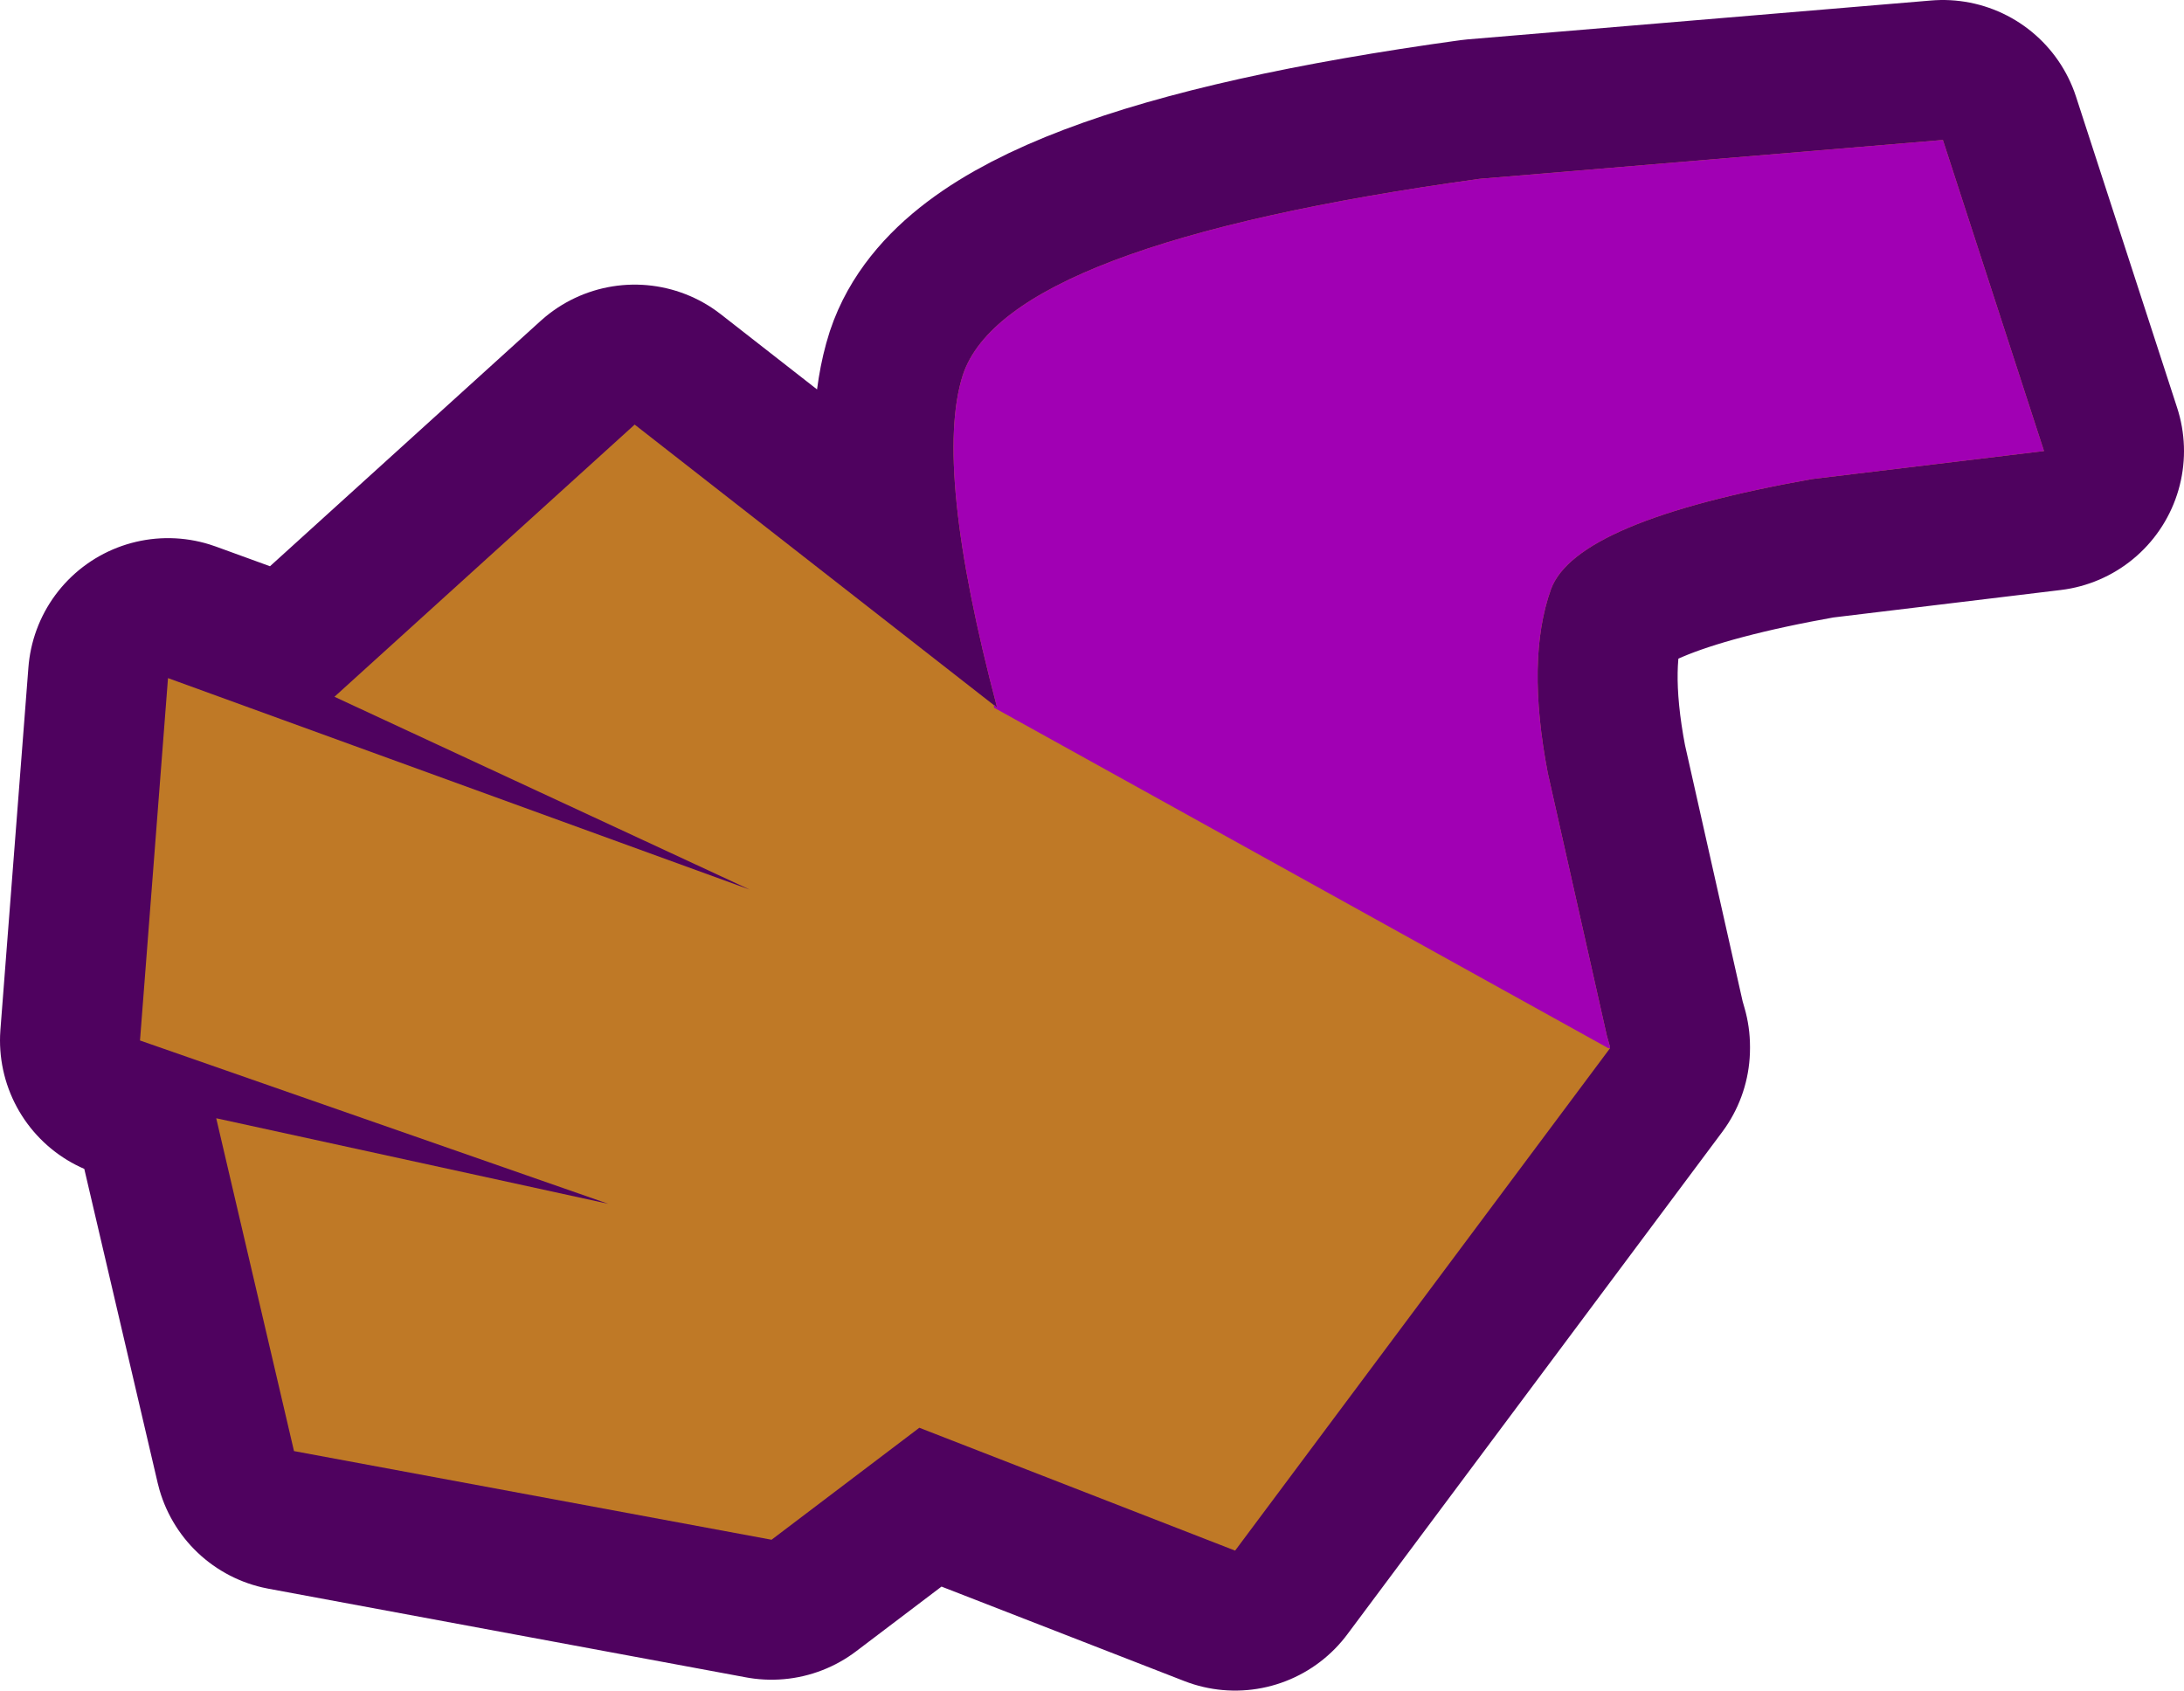 <?xml version="1.0" encoding="UTF-8" standalone="no"?>
<svg xmlns:xlink="http://www.w3.org/1999/xlink" height="54.35px" width="70.2px" xmlns="http://www.w3.org/2000/svg">
  <g transform="matrix(1.0, 0.0, 0.0, 1.0, 60.55, 17.2)">
    <path d="M5.15 -2.7 L-2.3 -1.8 Q-9.9 -0.45 -10.7 1.75 -11.5 4.0 -10.8 7.65 L-8.9 16.1 -8.8 16.45 -8.8 16.5 -20.85 32.65 -31.0 28.7 -35.75 32.3 -51.1 29.45 -53.6 18.75 -41.0 21.5 -56.05 16.25 -55.15 4.6 -36.45 11.4 -49.8 5.2 -40.15 -3.55 -28.5 5.55 Q-30.55 -2.2 -29.6 -5.15 -28.2 -9.35 -13.0 -11.45 L1.9 -12.7 5.15 -2.7" fill="#4f025f" fill-rule="evenodd" stroke="none"/>
    <path d="M5.15 -2.7 L-2.3 -1.8 Q-9.9 -0.45 -10.7 1.75 -11.5 4.0 -10.8 7.65 L-8.9 16.1 -8.8 16.45 -8.8 16.5 -20.85 32.65 -31.0 28.7 -35.75 32.3 -51.1 29.45 -53.6 18.75 -41.0 21.5 -56.05 16.25 -55.15 4.6 -36.45 11.4 -49.8 5.2 -40.15 -3.55 -28.5 5.55 Q-30.55 -2.2 -29.6 -5.15 -28.2 -9.35 -13.0 -11.45 L1.9 -12.7 5.15 -2.7 Z" fill="none" stroke="#4f025f" stroke-linecap="round" stroke-linejoin="round" stroke-width="9.0"/>
    <path d="M5.15 -2.7 L-2.3 -1.8 Q-9.9 -0.45 -10.7 1.75 -11.5 4.0 -10.8 7.65 L-8.9 16.1 -8.8 16.45 -8.8 16.5 -20.85 32.65 -31.0 28.7 -35.75 32.3 -51.1 29.45 -53.6 18.75 -41.0 21.5 -56.05 16.25 -55.15 4.6 -36.45 11.4 -49.8 5.2 -40.15 -3.55 -28.5 5.55 Q-30.55 -2.2 -29.6 -5.15 -28.2 -9.35 -13.0 -11.45 L1.9 -12.7 5.15 -2.7" fill="#bf7926" fill-rule="evenodd" stroke="none"/>
    <path d="M5.15 -2.7 L-2.3 -1.8 Q-9.9 -0.45 -10.7 1.75 -11.5 4.0 -10.8 7.65 L-8.9 16.1 -8.8 16.45 -8.8 16.5 -8.85 16.5 -28.6 5.55 -28.6 5.45 -28.5 5.55 Q-30.55 -2.2 -29.6 -5.15 -28.2 -9.35 -13.0 -11.45 L1.9 -12.7 5.15 -2.7" fill="#a100b4" fill-rule="evenodd" stroke="none"/>
  </g>
</svg>
